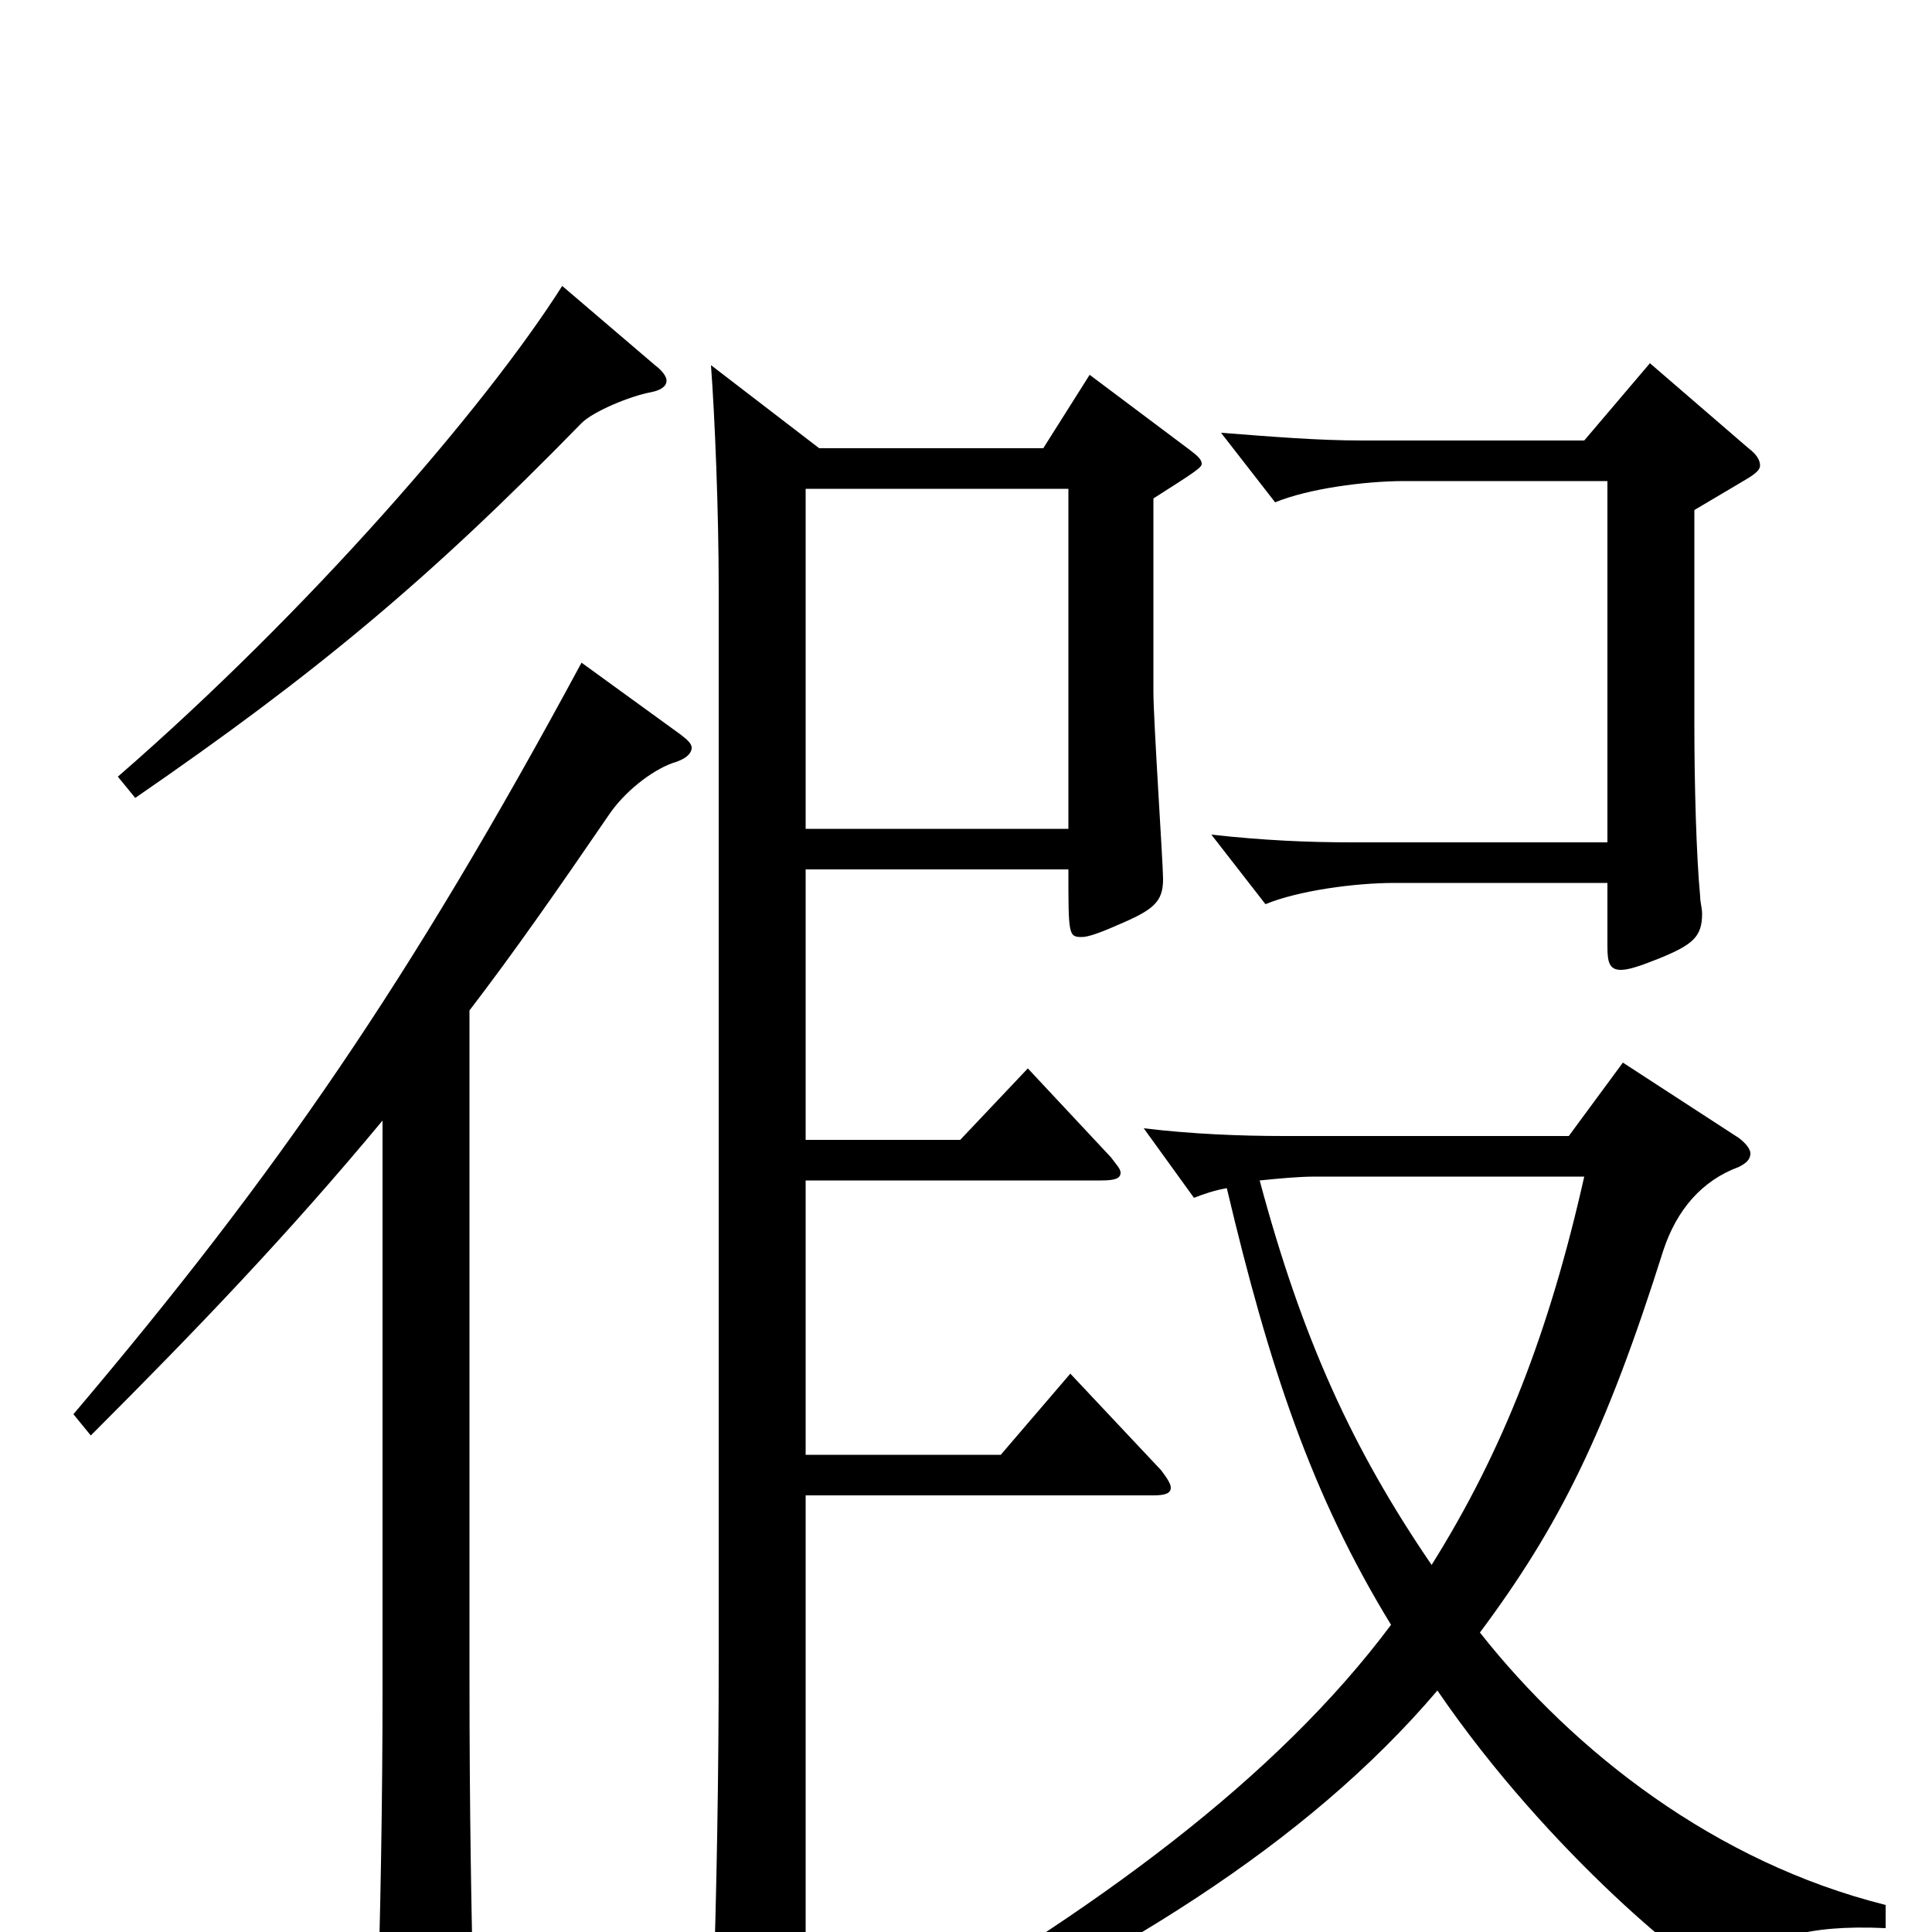 <svg xmlns="http://www.w3.org/2000/svg" viewBox="0 -1000 1000 1000">
	<path fill="#000000" d="M976 -14C888 -36 815 -93 766 -155C807 -210 831 -258 861 -353C868 -374 881 -389 900 -396C904 -398 906 -400 906 -403C906 -405 904 -408 900 -411L840 -450L812 -412H665C642 -412 617 -413 592 -416L618 -380C623 -382 629 -384 635 -385C657 -292 679 -226 720 -159C661 -80 568 -11 448 57L455 70C576 16 676 -45 744 -125C802 -40 881 23 889 23C892 23 896 21 899 18C913 4 934 -4 976 -2ZM820 -391C802 -311 778 -249 741 -190C700 -250 674 -307 652 -389C662 -390 672 -391 681 -391ZM417 -571V-747H553V-571ZM368 -811C370 -784 372 -736 372 -695V-140C372 -83 371 -22 369 37V41C369 53 371 58 378 58C382 58 388 56 396 53C416 45 417 42 417 30V-226H597C603 -226 606 -227 606 -230C606 -232 604 -235 601 -239L554 -289L518 -247H417V-389H570C577 -389 580 -390 580 -393C580 -395 578 -397 575 -401L532 -447L497 -410H417V-550H553C553 -516 553 -515 560 -515C563 -515 569 -517 578 -521C597 -529 602 -533 602 -545C602 -553 597 -627 597 -642V-742C619 -756 622 -758 622 -760C622 -762 620 -764 616 -767L564 -806L540 -768H424ZM198 -126C198 -70 197 -8 195 51V57C195 68 197 73 204 73C208 73 214 71 223 67C244 57 245 53 245 33C244 -12 243 -59 243 -135V-477C266 -507 289 -540 315 -578C323 -590 337 -601 348 -605C355 -607 358 -610 358 -613C358 -615 356 -617 352 -620L301 -657C212 -492 143 -392 38 -268L47 -257C102 -312 149 -361 198 -420ZM291 -852C251 -789 160 -684 61 -598L70 -587C163 -651 222 -700 301 -781C307 -787 326 -795 337 -797C342 -798 345 -800 345 -803C345 -805 343 -808 339 -811ZM700 -564C677 -564 654 -565 627 -568L655 -532C672 -539 701 -543 722 -543H832V-510C832 -502 833 -498 839 -498C843 -498 849 -500 859 -504C876 -511 881 -515 881 -527C881 -530 880 -533 880 -536C878 -557 877 -594 877 -625V-736L904 -752C909 -755 911 -757 911 -759C911 -762 909 -765 905 -768L854 -812L820 -772H705C682 -772 658 -774 632 -776L660 -740C677 -747 706 -751 727 -751H832V-564Z"/>
</svg>